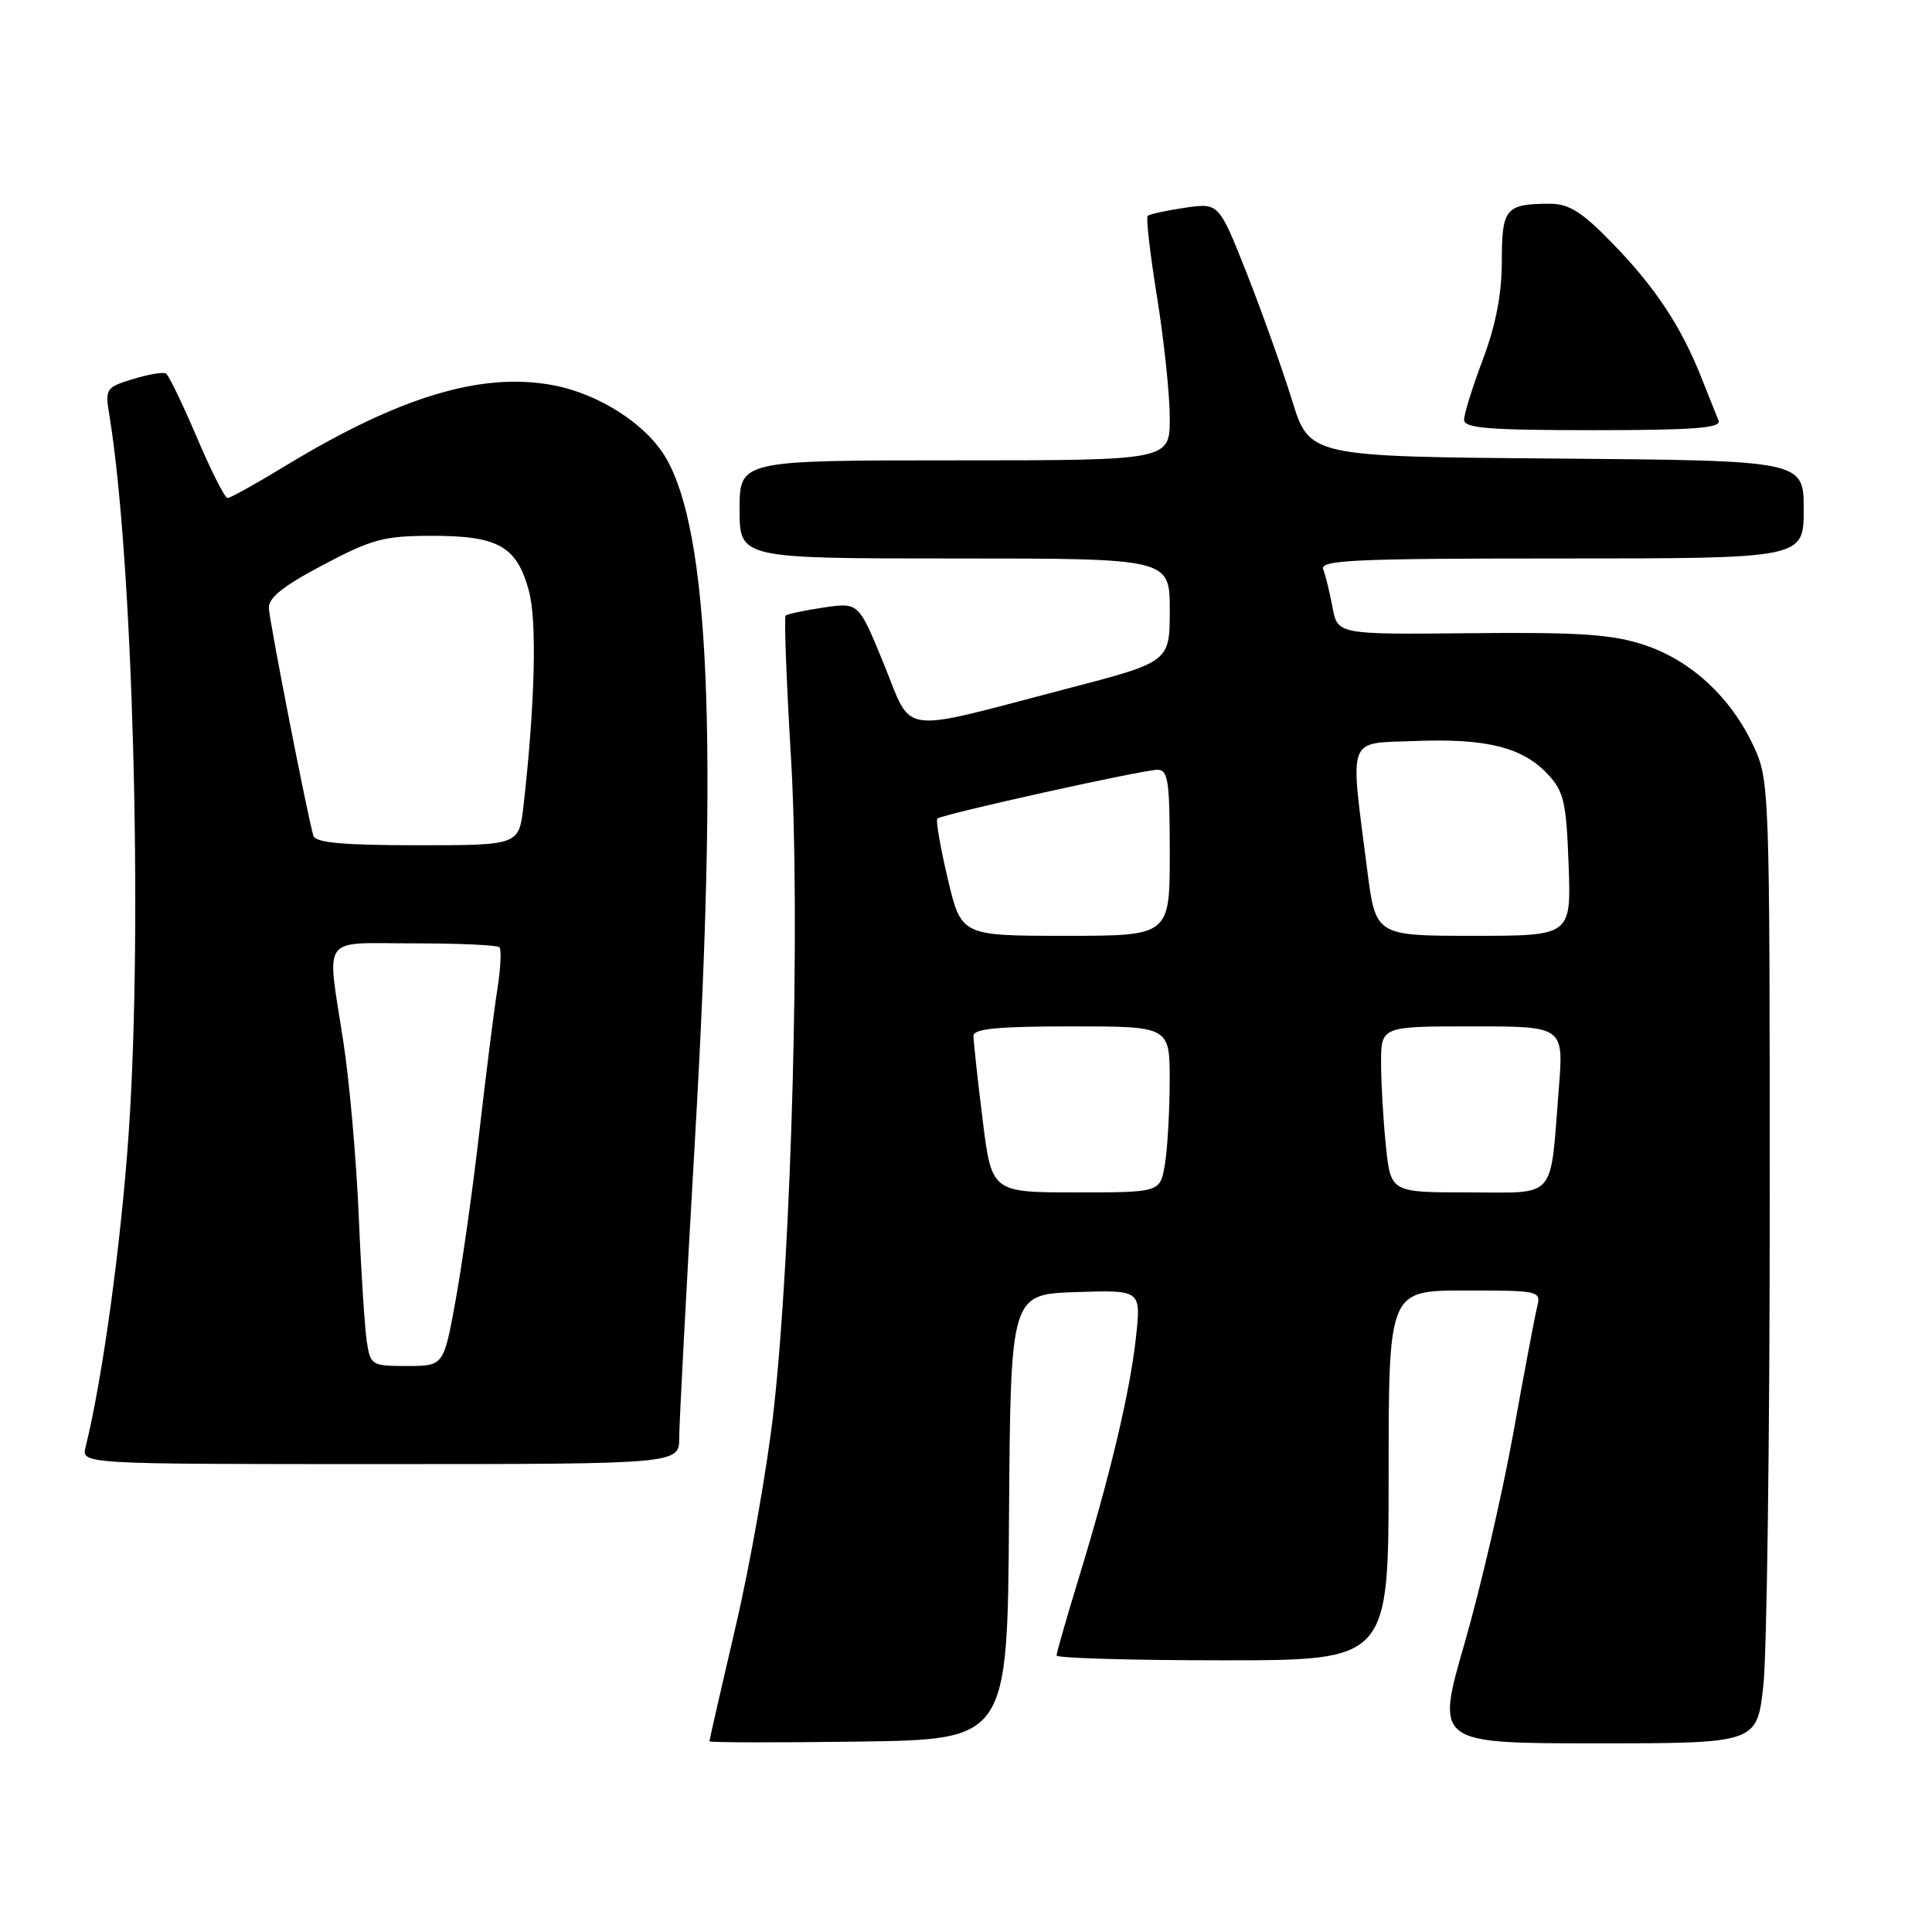 <?xml version="1.0" encoding="UTF-8" standalone="no"?>
<!DOCTYPE svg PUBLIC "-//W3C//DTD SVG 1.1//EN" "http://www.w3.org/Graphics/SVG/1.1/DTD/svg11.dtd" >
<svg xmlns="http://www.w3.org/2000/svg" xmlns:xlink="http://www.w3.org/1999/xlink" version="1.1" viewBox="0 0 256 256">
 <g >
 <path fill="currentColor"
d=" M 133.70 201.00 C 133.91 171.50 133.91 171.50 142.56 171.21 C 151.21 170.92 151.21 170.92 150.52 177.21 C 149.72 184.50 147.11 195.47 142.94 209.11 C 141.32 214.40 140.00 219.01 140.00 219.36 C 140.00 219.71 149.90 220.00 162.00 220.00 C 184.00 220.00 184.00 220.00 184.00 195.50 C 184.00 171.00 184.00 171.00 194.11 171.00 C 204.09 171.00 204.21 171.03 203.66 173.25 C 203.36 174.49 201.93 182.03 200.50 190.00 C 199.06 197.97 196.17 210.46 194.06 217.75 C 190.24 231.00 190.24 231.00 211.53 231.00 C 232.83 231.00 232.83 231.00 233.66 223.25 C 234.12 218.99 234.50 190.30 234.50 159.50 C 234.50 104.53 234.46 103.42 232.38 98.91 C 229.39 92.44 224.09 87.52 217.91 85.47 C 213.63 84.05 209.45 83.76 194.95 83.90 C 177.24 84.08 177.24 84.08 176.56 80.47 C 176.19 78.48 175.64 76.21 175.33 75.43 C 174.87 74.21 179.47 74.00 206.89 74.00 C 239.00 74.00 239.00 74.00 239.00 67.51 C 239.00 61.03 239.00 61.03 206.25 60.76 C 173.50 60.50 173.50 60.50 171.19 53.00 C 169.91 48.88 167.21 41.31 165.19 36.18 C 161.50 26.87 161.50 26.87 157.00 27.53 C 154.53 27.89 152.31 28.38 152.07 28.61 C 151.83 28.84 152.40 33.69 153.32 39.40 C 154.24 45.10 155.00 52.30 155.00 55.39 C 155.00 61.00 155.00 61.00 126.50 61.00 C 98.00 61.00 98.00 61.00 98.00 67.50 C 98.00 74.00 98.00 74.00 126.50 74.00 C 155.00 74.00 155.00 74.00 155.00 80.85 C 155.00 87.71 155.00 87.71 141.25 91.29 C 118.66 97.19 121.01 97.51 117.11 87.97 C 113.77 79.81 113.77 79.81 109.14 80.50 C 106.59 80.88 104.32 81.36 104.10 81.57 C 103.89 81.79 104.20 90.18 104.80 100.23 C 106.08 121.48 104.90 165.70 102.50 187.00 C 101.67 194.43 99.41 207.23 97.49 215.46 C 95.57 223.69 94.00 230.56 94.00 230.73 C 94.00 230.90 102.89 230.92 113.75 230.77 C 133.50 230.50 133.50 230.50 133.70 201.00 Z  M 90.00 190.50 C 90.00 188.58 90.95 170.69 92.10 150.75 C 95.16 97.92 93.99 70.51 88.23 60.66 C 85.63 56.21 79.36 52.18 73.27 51.04 C 63.78 49.26 52.86 52.57 37.65 61.83 C 33.88 64.12 30.50 66.00 30.15 65.99 C 29.79 65.99 27.96 62.37 26.08 57.94 C 24.19 53.52 22.36 49.72 21.99 49.49 C 21.63 49.27 19.66 49.60 17.61 50.23 C 14.04 51.32 13.91 51.52 14.48 54.94 C 17.60 73.84 18.93 122.40 17.07 149.86 C 16.08 164.50 13.60 182.64 11.34 191.75 C 10.78 194.00 10.78 194.00 50.39 194.00 C 90.00 194.00 90.00 194.00 90.00 190.50 Z  M 227.72 55.75 C 227.44 55.06 226.41 52.48 225.43 50.00 C 222.73 43.21 219.32 38.06 213.67 32.25 C 209.61 28.07 207.91 27.00 205.37 27.00 C 199.51 27.00 199.00 27.61 199.00 34.58 C 199.00 38.94 198.21 43.05 196.50 47.60 C 195.12 51.25 194.00 54.86 194.00 55.62 C 194.00 56.74 197.22 57.00 211.11 57.00 C 224.39 57.00 228.10 56.72 227.72 55.75 Z  M 130.19 148.25 C 129.52 142.89 128.99 137.94 128.99 137.25 C 129.00 136.31 132.27 136.00 142.00 136.00 C 155.00 136.00 155.00 136.00 154.99 143.25 C 154.98 147.24 154.70 152.19 154.36 154.25 C 153.74 158.00 153.74 158.00 142.57 158.00 C 131.39 158.00 131.39 158.00 130.19 148.25 Z  M 183.64 151.85 C 183.29 148.47 183.00 143.52 183.00 140.85 C 183.00 136.00 183.00 136.00 195.10 136.00 C 207.21 136.00 207.21 136.00 206.55 144.25 C 205.36 159.23 206.43 158.00 194.56 158.00 C 184.28 158.00 184.28 158.00 183.64 151.85 Z  M 125.58 116.43 C 124.60 112.27 123.98 108.69 124.20 108.47 C 124.76 107.91 151.41 102.00 153.38 102.00 C 154.78 102.00 155.00 103.52 155.00 113.00 C 155.00 124.00 155.00 124.00 141.18 124.00 C 127.37 124.00 127.37 124.00 125.58 116.43 Z  M 181.16 115.25 C 178.86 97.23 178.37 98.54 187.50 98.19 C 196.94 97.82 201.72 99.01 205.06 102.56 C 207.22 104.86 207.54 106.23 207.85 114.58 C 208.19 124.00 208.19 124.00 195.24 124.00 C 182.28 124.00 182.28 124.00 181.16 115.25 Z  M 48.60 177.75 C 48.33 175.96 47.84 168.43 47.53 161.00 C 47.21 153.57 46.30 143.22 45.49 138.00 C 43.29 123.64 42.31 125.00 54.83 125.00 C 60.79 125.00 65.90 125.23 66.18 125.51 C 66.46 125.80 66.34 128.28 65.91 131.03 C 65.47 133.78 64.41 142.21 63.54 149.77 C 62.68 157.32 61.25 167.44 60.38 172.25 C 58.79 181.00 58.79 181.00 53.94 181.00 C 49.24 181.00 49.08 180.90 48.60 177.75 Z  M 41.53 110.75 C 40.87 108.73 35.76 82.68 35.63 80.61 C 35.53 79.23 37.47 77.68 42.80 74.86 C 49.33 71.41 50.87 71.00 57.33 71.00 C 66.04 71.00 68.49 72.40 70.08 78.29 C 71.17 82.29 70.89 93.32 69.37 106.75 C 68.77 112.00 68.77 112.00 55.35 112.00 C 45.51 112.00 41.83 111.67 41.53 110.75 Z "/>
</g>
</svg>
